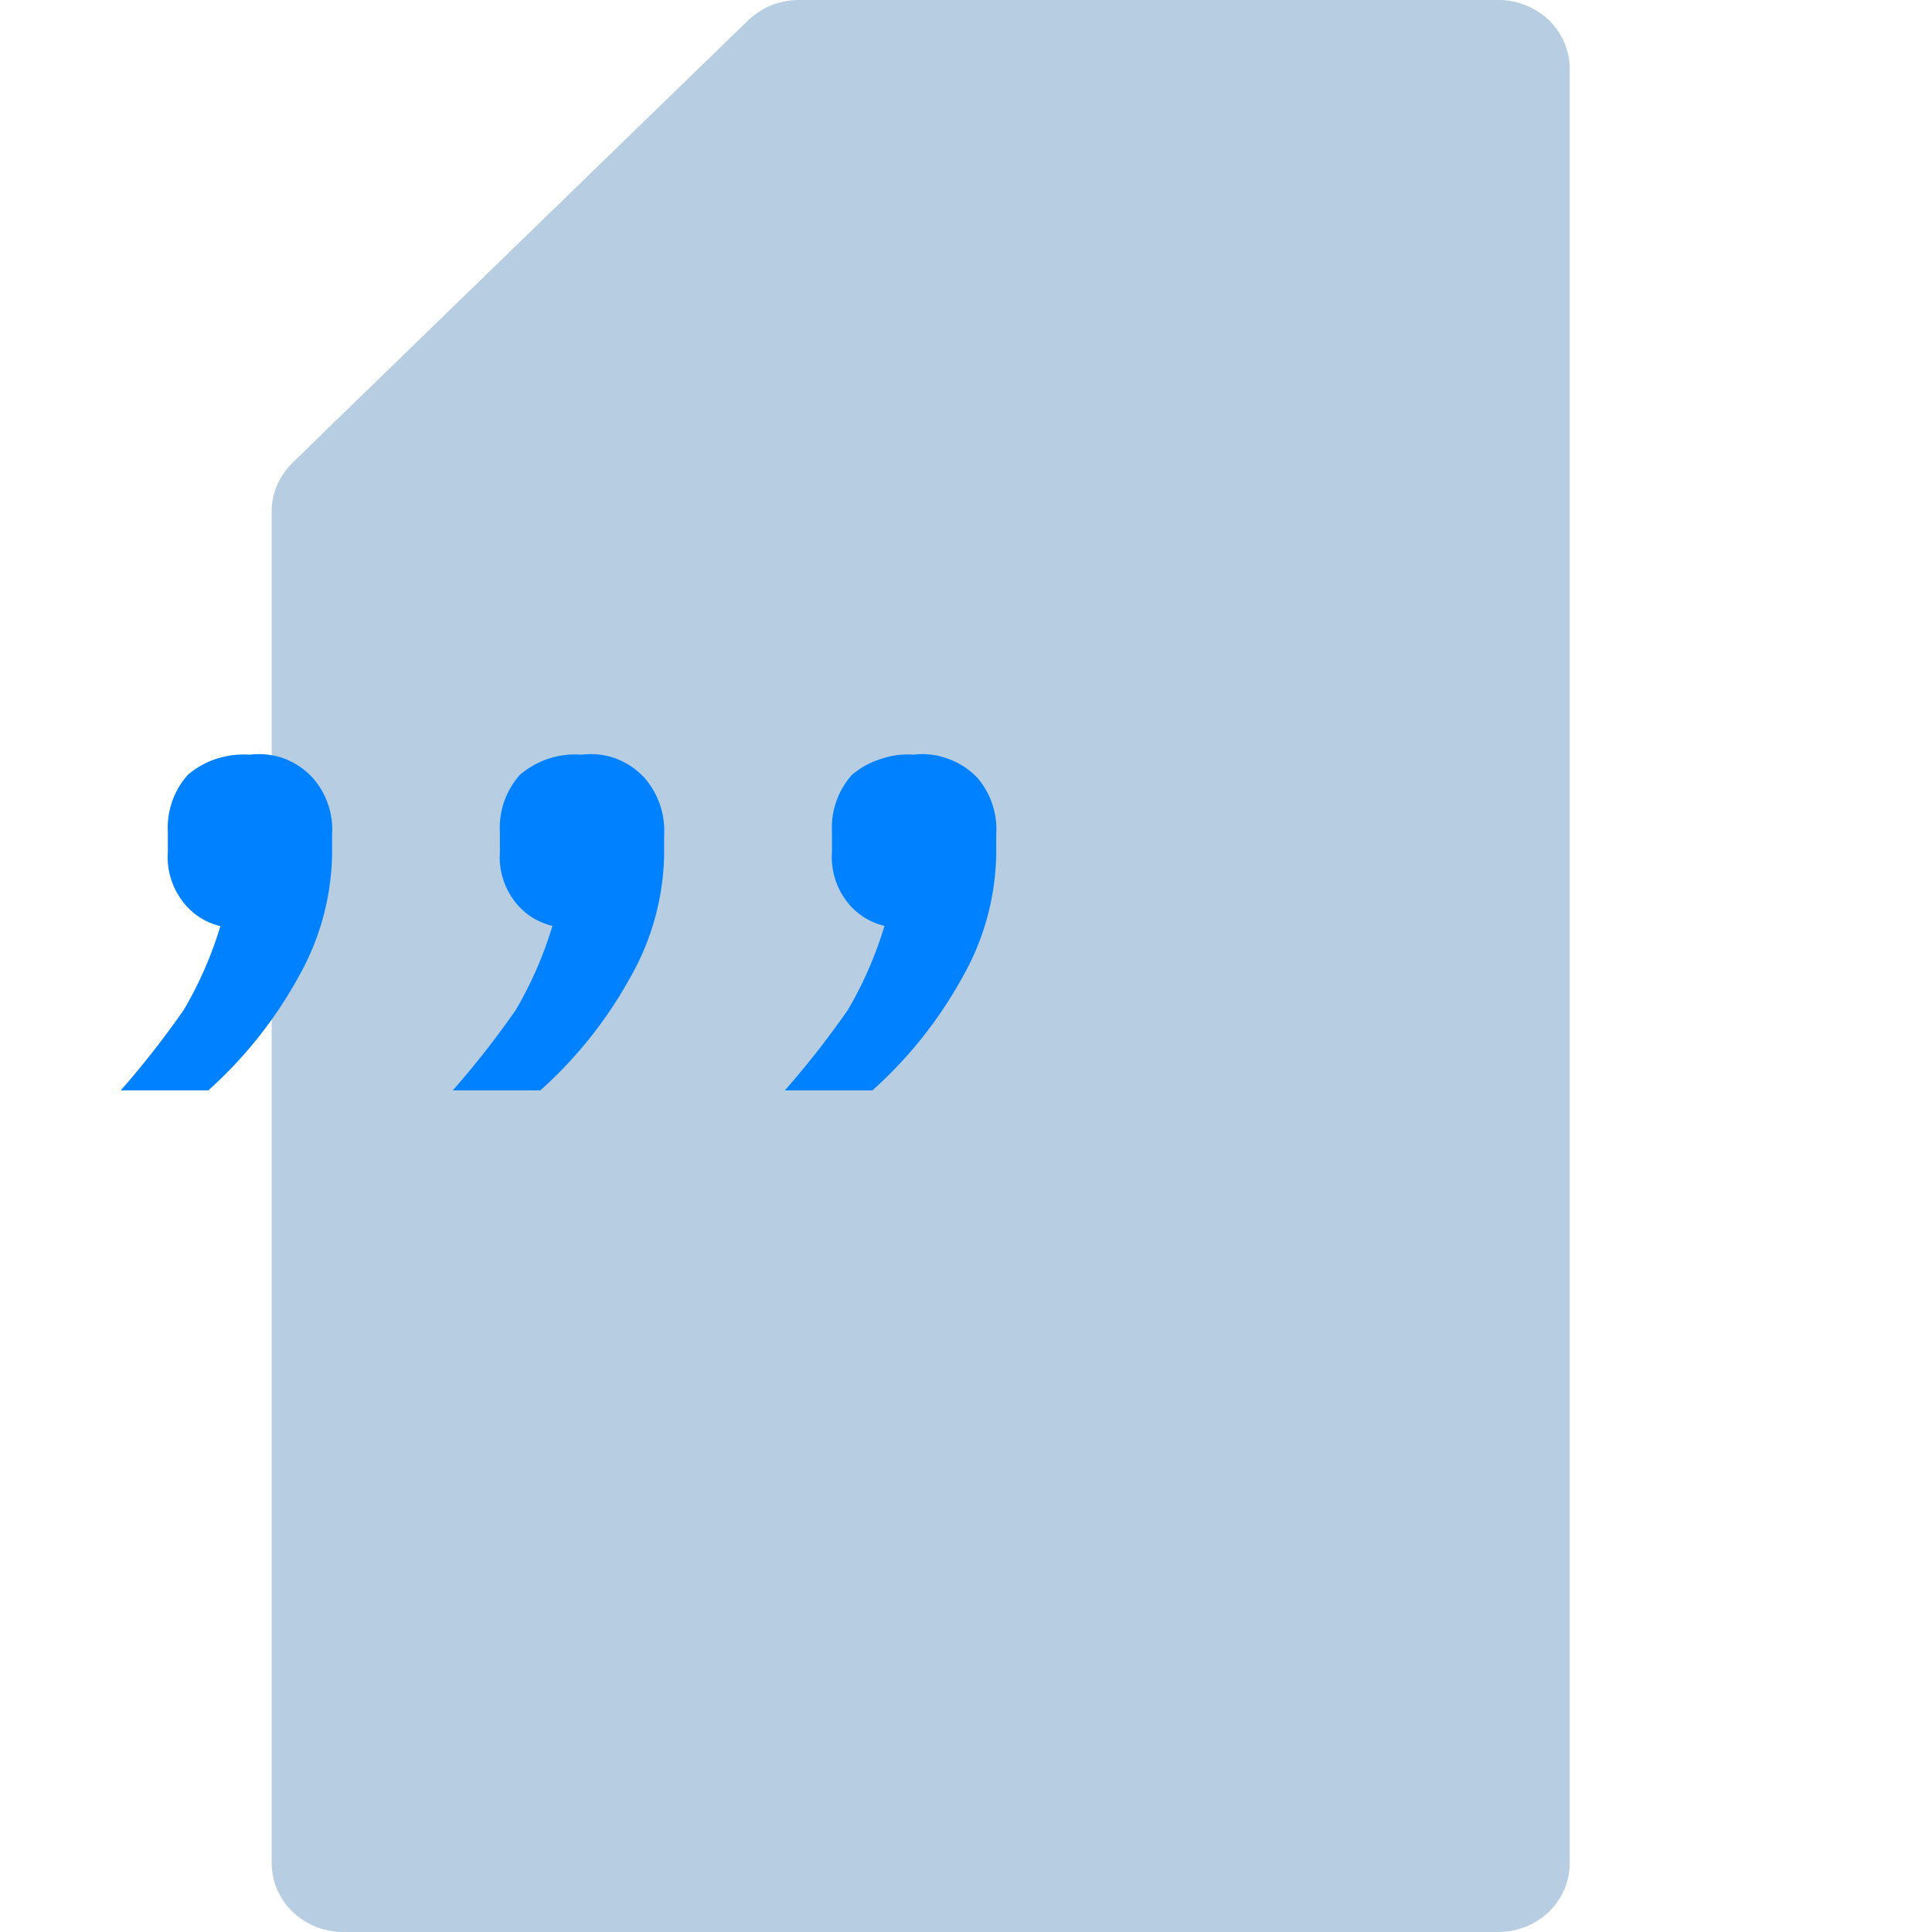 <svg xmlns="http://www.w3.org/2000/svg" xmlns:xlink="http://www.w3.org/1999/xlink" viewBox="0 0 64 64">
	<defs>
		<style>
			.isolate {
				isolation: isolate;
			}

			.base {
				fill: #b7cde1;
			}

			.mix-blend-multiply {
				mix-blend-mode: multiply;
			}

			.primary {
				fill: #0081ff;
			}
		</style>
	</defs>
	<g class="isolate">
		<g id="Layer_1" data-name="Layer 1">
			<g clip-path="url(#clip-path)">
				<path class="base"
					d="M24.79.67,9.69,15.33a2.45,2.45,0,0,0-.52.76A2.2,2.2,0,0,0,9,17V61.71a2.25,2.25,0,0,0,.69,1.62,2.42,2.42,0,0,0,1.67.67H49.64a2.42,2.42,0,0,0,1.67-.67A2.25,2.25,0,0,0,52,61.71V2.29A2.25,2.25,0,0,0,51.31.67,2.42,2.42,0,0,0,49.64,0H26.47a2.58,2.58,0,0,0-.91.17A2.49,2.49,0,0,0,24.79.67Z" />
				<g class="mix-blend-multiply">
					<path class="base"
						d="M24.31,1.14V12.9a1.78,1.78,0,0,1-.16.75,1.81,1.81,0,0,1-.43.63,2.08,2.08,0,0,1-1.42.58H10.18Z" />
				</g>
				<path class="primary"
					d="M8.28,25a2.44,2.44,0,0,1,1.14.13,2.48,2.48,0,0,1,.95.65A2.6,2.6,0,0,1,11,27.67v.67a8.51,8.51,0,0,1-1.1,4,14.26,14.26,0,0,1-3,3.78H4a30,30,0,0,0,2.09-2.67A12.65,12.65,0,0,0,7.3,30.68,2.2,2.2,0,0,1,6,29.79a2.4,2.4,0,0,1-.44-1.56v-.67a2.63,2.63,0,0,1,.66-1.89,2.79,2.79,0,0,1,1-.55A2.94,2.94,0,0,1,8.28,25Z" />
				<path class="primary"
					d="M19.27,25a2.44,2.44,0,0,1,1.14.13,2.48,2.48,0,0,1,.95.65A2.66,2.66,0,0,1,22,27.67v.67a8.51,8.51,0,0,1-1.1,4,14.26,14.26,0,0,1-3,3.78H15a30,30,0,0,0,2.09-2.67,12.73,12.73,0,0,0,1.21-2.78,2.19,2.19,0,0,1-1.3-.88,2.4,2.4,0,0,1-.44-1.56v-.67a2.63,2.63,0,0,1,.66-1.89A2.81,2.81,0,0,1,19.27,25Z" />
				<path class="primary"
					d="M30.25,25a2.44,2.44,0,0,1,1.14.13,2.48,2.48,0,0,1,1,.65A2.63,2.63,0,0,1,33,27.67v.67a8.51,8.51,0,0,1-1.1,4,14.26,14.26,0,0,1-3,3.78H26a30,30,0,0,0,2.09-2.67,12.73,12.73,0,0,0,1.21-2.78,2.19,2.19,0,0,1-1.3-.88,2.4,2.4,0,0,1-.44-1.56v-.67a2.63,2.63,0,0,1,.66-1.89,2.72,2.72,0,0,1,1-.54A2.64,2.64,0,0,1,30.25,25Z" />
			</g>
		</g>
	</g>
</svg>
